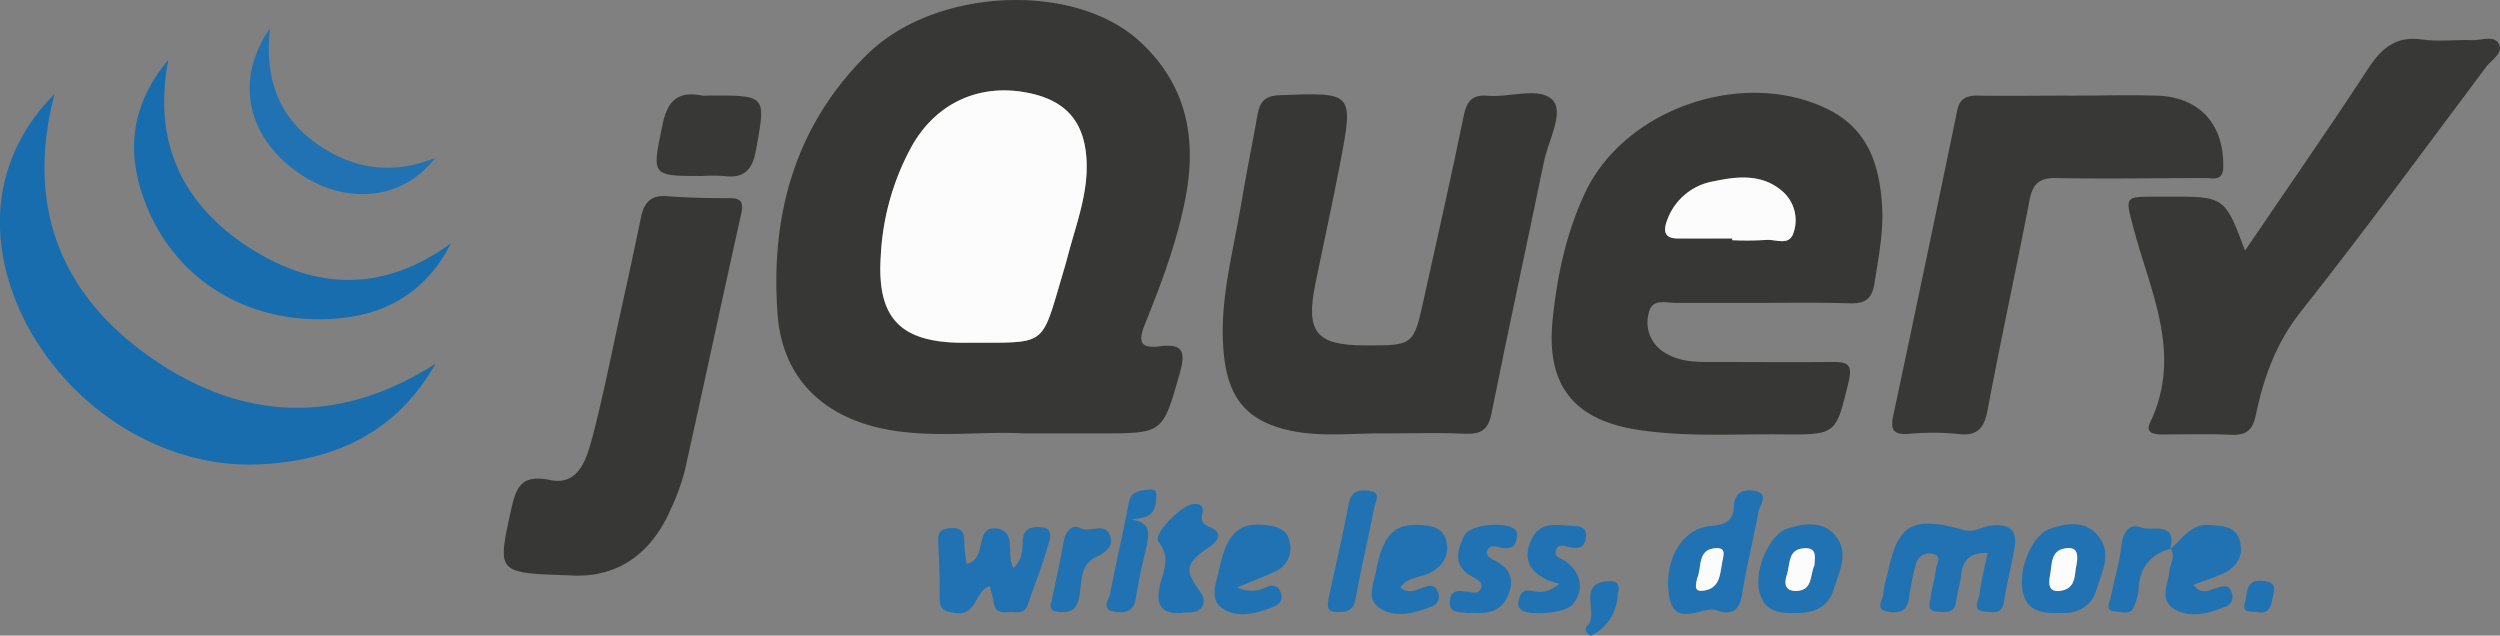 <svg xmlns="http://www.w3.org/2000/svg" viewBox="0 0 478.77 121.72"><rect x="0" y="0" width="478.77" height="121.72" fill="#808080" stroke="none"/><defs><style>.cls-1{fill:#373736;}.cls-2{fill:#383837;}.cls-3{fill:#186daf;}.cls-4{fill:#2072b2;}.cls-5{fill:#fcfcfc;}</style></defs><title>jquery</title><g id="Layer_2" data-name="Layer 2"><g id="Layer_1-2" data-name="Layer 1"><path class="cls-1" d="M195.93,83c-7.63-.46-16.63.91-25.58-.66-12.38-2.17-20.5-9.68-21.43-22.1C147.5,41.43,152.16,24.17,166,10.49c12.93-12.8,39.34-14.07,52-2.8,8.93,8,11.21,18.15,9.16,29.51-1.54,8.52-4.58,16.64-7.8,24.64-1.34,3.33-1.33,5,2.81,4.48,4.48-.59,4.89,1.18,3.77,5.14C222.65,83,222.81,83,210.74,83Zm-7.34-17.37c11.06,0,11.06,0,14.14-10.49.6-2.07,1.25-4.13,1.79-6.22,1.53-5.92,3.83-11.69,3.57-18-.32-7.47-3.84-11.63-11.15-13.11-9.33-1.89-17.64,1.89-22.33,10.21A48.53,48.53,0,0,0,168.69,49c-.81,12.06,3.77,16.67,15.91,16.68Z"/><path class="cls-1" d="M336.85,58c-5.32,0-10.65,0-16,0-1.86,0-4.43-.87-5.07,1.83a6.69,6.69,0,0,0,2.7,7.49c2.43,1.66,5.24,2,8.11,2,8.15,0,16.31.07,24.46,0,2.82,0,3.74.48,3,3.69-2.45,10.16-2.28,10.28-12.75,10.17-9.31-.09-18.63.56-27.89-.91-12.07-1.91-17.28-8.6-16.09-20.79.84-8.48,2.58-16.77,6.21-24.51,7.6-16.22,30.36-24,46.5-16.06,7.75,3.81,9.93,10.73,10.4,18.53.31,5-.69,9.92-1.46,14.85-.45,2.94-1.8,3.87-4.64,3.8C348.5,57.9,342.68,58,336.85,58Zm-5.12-12.33V46a63.6,63.6,0,0,0,6.48-.05c1.81-.19,4.43,1.25,5.25-1.34a7.34,7.34,0,0,0-1.95-7.83c-3.88-3.51-8.63-3-13.24-2.07a11.49,11.49,0,0,0-9.07,7.67c-.74,2.08-.25,3.26,2.07,3.29C324.76,45.69,328.24,45.67,331.73,45.67Z"/><path class="cls-1" d="M265.67,83c-6.14-.11-12.33.77-18.42-.5-8-1.67-11.77-5.76-12.78-13.78-1.27-10.12,1.59-19.8,3.22-29.61.94-5.74,2.13-11.43,3.14-17.16.43-2.43,1.39-3.61,4.22-3.72,14.18-.54,14.22-.63,11.57,13.19-1.47,7.66-3.16,15.29-4.72,22.94-1.89,9.3.16,11.79,9.65,11.79,9.18,0,9.17,0,11.15-9,2.56-11.68,5.25-23.33,7.62-35,.59-2.87,1.67-4.05,4.57-3.81,4.28.36,10-1.79,12.47.84,2.22,2.37-.84,7.73-1.67,11.75C292.38,47,288.87,63,285.64,79.16c-.62,3.12-1.95,4-5,3.91C275.66,82.83,270.66,83,265.67,83Z"/><path class="cls-2" d="M429.94,48c8.13-12,16-23.24,23.53-34.79,2.61-4,5.35-6.38,10.42-5.64,3.1.45,6.32,0,9.47.12,1.76.08,4.2-1,5.14.63,1.06,1.81-1.35,3.11-2.36,4.46-11.76,15.72-23.37,31.55-35.54,46.94-4.75,6-7.11,12.64-8.6,19.81-.58,2.82-1.81,3.88-4.71,3.74-4.31-.22-8.65-.07-13-.06-1.59,0-3.56-.16-2.53-2.29,6.35-13.23-.08-25.26-3.28-37.59-1.48-5.69-1.59-5.66,4.42-5.67h2C426.06,37.61,426.06,37.61,429.94,48Z"/><path class="cls-2" d="M396.17,18.32c5.65,0,11.32-.17,17,0,8.15.31,12.74,5.52,12.6,13.63-.05,2.86-2,2.15-3.44,2.15-9.49,0-19,.18-28.45,0-3.36-.08-4.61,1.1-5.22,4.29-2.57,13.37-5.5,26.67-8,40.05-.68,3.66-2,5.15-5.81,4.66a49.11,49.11,0,0,0-9.47,0c-2.89.19-3.35-.93-2.81-3.5q6.22-29.22,12.26-58.48c.47-2.28,1.79-2.84,3.9-2.81,5.82.09,11.65,0,17.47,0Z"/><path class="cls-1" d="M109,110.18c-13.93-.46-13.76-.43-11.14-12.48,1-4.49,2-6.91,7.58-5.76,5.32,1.09,6.87-4,7.92-7.89,2-7.54,3.51-15.22,5.18-22.84,1.43-6.49,2.86-13,4.19-19.48.58-2.82,1.79-4.42,5-4.16,4,.32,8,.37,12,.38,2.36,0,2.69.89,2.2,3.09-3.66,16.36-7.14,32.77-10.8,49.14a41.62,41.62,0,0,1-2.74,7.47C124.46,106.62,117.58,110.81,109,110.18Z"/><path class="cls-3" d="M83.43,69.63c-7.47,13.18-19.36,18.7-34,19.31-19,.8-38-11.77-46-30.32C-2.88,43.74-.52,29,10.44,18,4.52,40.81,12.5,58,31.15,70,48.24,80.91,66,80.82,83.43,69.63Z"/><path class="cls-3" d="M86.37,46.58c-5,9.88-13.41,14.25-24,14.55C47,61.57,34.2,53.63,28.42,40.3,24,30.08,24.68,20.41,32.23,11.49c-3,15.56,2.58,27.57,15.4,35.87S73.51,56,86.37,46.58Z"/><path class="cls-4" d="M380.65,105.9c-3.46-.11-4.73,1.41-5.06,4.12-.22,1.8-.74,3.56-1,5.36-.39,2.17-2.05,1.82-3.49,1.77-2.27-.07-1.5-1.74-1.34-2.91.24-1.8.81-3.56,1-5.36.1-.94,1.25-2.44-.63-2.8a2.58,2.58,0,0,0-3.17,1.79,58.15,58.15,0,0,0-1.4,6.8c-.37,2.52-2,2.81-4,2.47-2.69-.46-.85-2.34-.89-3.54a15.89,15.89,0,0,1,.74-3.38c2-9.86,4.61-11.51,14.61-8.74,2,.57,3.46-.59,5.19-.81,3.45-.43,5.21.67,4.58,4.32-.6,3.42-1.48,6.8-2,10.23-.4,2.61-2.27,2-3.77,1.89-2.29-.19-1.22-1.93-1-3C379.39,111.49,380,108.93,380.65,105.9Z"/><path class="cls-2" d="M134.52,33.7c-9.91,0-9.64,0-7.68-9.65.93-4.65,2.85-6.67,7.55-5.76a7.4,7.4,0,0,0,1.49,0c11,0,10.79-.06,8.89,10.5-.73,4-2.45,5.41-6.27,4.91A31.07,31.07,0,0,0,134.52,33.7Z"/><path class="cls-4" d="M83.32,30.27c-6.45,8.44-18,9.14-27.12,2.14-9-6.87-11.17-17.39-4.49-27-1.11,9.83,1.79,17.06,8.87,22.07S75.16,33.51,83.32,30.27Z"/><path class="cls-4" d="M185.11,108c4.25-.94,1.22-7.68,6.09-6.72,3.54.7,1.41,5.09,2.88,7.48,1.57-1.36,1.77-3.28,1.77-5,0-2.81,2-2.94,3.71-2.77,2.36.25,1.42,2.48,1.11,3.59-1.09,3.82-2.57,7.53-3.87,11.29-.72,2.07-2.46,1.16-3.81,1.35-1.55.23-2.53-.3-2.72-2a21.75,21.75,0,0,0-.76-3c-2.86,1-2.43,5.81-6.57,5.18-2-.3-3-.58-3-2.84.08-3.32-.09-6.66-.23-10-.07-1.72-.37-3.23,2.24-3.41s2.7,1.1,2.71,3A39,39,0,0,0,185.11,108Z"/><path class="cls-4" d="M328.87,116.94a3,3,0,0,0-1-.24c-3.13.24-7.34,3-8.23-2.65-1.06-6.86,2.54-12.85,7.92-13.31,2.77-.24,4.38-.87,4.5-3.77s2.14-3.36,4.13-2.93c2.69.59.83,2.61.59,3.9-.95,5.2-2.28,10.34-3.1,15.57C333.22,116.69,331.94,117.93,328.87,116.94ZM325,110.77c-.13,1.1-.81,2.61,1.21,2.35,3.25-.42,3.17-3.21,3.63-5.58.23-1.14.74-2.59-1-2.57C324.9,105,326,108.67,325,110.77Z"/><path class="cls-4" d="M394.44,117.38c-3.69.18-6.44-.53-7.11-4.29-.8-4.44,2-10.8,5.3-11.85,3-1,6.39-1.59,8.86,1,3.21,3.38,1.06,7.22,0,10.71S397.5,117.6,394.44,117.38Zm3.23-9.22c.34-1.92.18-3.32-1.69-3.22-3.33.18-3,3-3.38,5.2-.32,1.56-.36,3.3,1.94,3C397.76,112.74,397.22,109.85,397.67,108.16Z"/><path class="cls-4" d="M415.61,105.17c2.29-1.87,3.84-4.85,7.49-4.63,2.59.15,5.22.23,5.92,3.34.63,2.82-.83,4.82-3.37,6-1.75.78-3.59,1.36-5.59,2.11,1.58,2.08,3.07,1,4.47.59,1.2-.39,2.3-.68,2.84.88a2,2,0,0,1-1.31,2.78c-3.16,1.23-6.58,2.21-9.61.44s-1.24-4.72-1-7.29c.15-1.4,1.25-2.81.22-4.28Z"/><path class="cls-4" d="M343.66,117.4c-3.33.14-6.06-.62-6.79-4.34-.84-4.25,2.05-10.69,5.43-11.83,3.07-1,6.49-1.48,8.89,1,3.18,3.35,1,7.25-.07,10.76S347,117.5,343.66,117.4Zm3.82-9.13c.09-1.62.49-3.38-1.85-3.28-3.34.14-2.77,3.08-3.44,5.1-.57,1.68-.35,3.13,1.75,3.09C347.27,113.12,346.59,110,347.48,108.27Z"/><path class="cls-4" d="M268.16,112.52c1.65,1.27,3,.49,4.37,0,1.17-.4,2.28-.73,2.83.85a2,2,0,0,1-1.25,2.79c-3.15,1.26-6.57,2.21-9.6.48s-1.45-4.7-1-7.25c1.34-6.93,3.42-9.12,8.5-8.85,2.27.12,4.48.62,5,3.22s-.56,4.44-2.87,5.78C272.28,110.67,269.65,110.36,268.16,112.52Z"/><path class="cls-4" d="M236.92,112.49a6.22,6.22,0,0,0,5.5,0c1.21-.49,2.26-.59,2.82.92.64,1.73-.36,2.4-1.75,2.94-3,1.19-6.42,2-9.16.3-3-1.84-1.34-5.12-.79-7.82,1.39-6.71,3.79-8.9,9-8.26,2.08.25,4.05.87,4.45,3.28a4.77,4.77,0,0,1-2.55,5.46C242.28,110.39,240,111.2,236.92,112.49Z"/><path class="cls-4" d="M226.16,117.4c-3.45.17-4.72-1.24-4.17-4.55.49-3,2.51-5.81-.12-9.07-1.21-1.5,4.65-7.36,6.92-7.28,1.42,0,1.71.76,1.47,1.89-.27,1.31,0,2,1.42,2.56,3,1.22,1.11,3-.18,3.88-4.48,3-4.78,4.4-1.46,8.77a2.67,2.67,0,0,1,.35,2.29C229.48,117.7,227.53,117.13,226.16,117.4Z"/><path class="cls-4" d="M281.92,117.37a5.67,5.67,0,0,1-1.15,0c-1.4-.22-3.27.08-3.12-2.22s1.72-2,3.3-1.84c.93.11,2.1.57,2.64-.58s-.69-1.81-1.44-2.19c-3.92-2-3.23-5-1.7-8,1-2,7.19-2.68,9.28-1.41.95.57.86,1.29.71,2.1-.32,1.75-1.5,1.94-3,1.65-.92-.19-2.09-.69-2.6.54-.39.94.47,1.43,1.23,1.83,2.63,1.37,4.08,3.07,2.89,6.4S285.3,117.57,281.92,117.37Z"/><path class="cls-4" d="M298.66,111.81a20.94,20.94,0,0,1-2.41-.78c-3.33-1.62-4.65-4-3-7.64s4.85-2.82,7.72-2.69c1.3.06,3.14,0,2.7,2.47-.33,1.91-1.42,1.82-2.85,1.66-1-.11-2.48-1-2.89.71-.29,1.22,1.14,1.39,1.89,1.95,3.15,2.32,3.64,5.68,1.25,8.36-1.44,1.61-8.52,2.19-9.86.82-.72-.73-.46-1.51-.18-2.28a1.6,1.6,0,0,1,1.8-1.3C294.28,113.21,295.75,114.06,298.66,111.81Z"/><path class="cls-4" d="M254.46,114.41c1.31-6,2.73-12,3.86-18.06.52-2.75,2.56-2.53,4.16-2.31,2.06.29.91,2.08.7,3.17-1.16,5.88-2.52,11.71-3.62,17.6-.42,2.26-1.74,2.45-3.57,2.39C253.71,117.13,254.33,115.7,254.46,114.41Z"/><path class="cls-4" d="M216.61,99.51c3.87.46,3.52,2.77,2.9,5.41-.77,3.22-1.49,6.47-2,9.74-.42,2.49-2,2.77-4,2.5-2.81-.4-1.13-2.3-.92-3.41,1.09-5.79,2.47-11.53,3.54-17.32.41-2.19,1.8-2.46,3.52-2.64.88-.09,1.85-.15,1.79,1-.07,1.6-.06,3.43-2,4.17A16.64,16.64,0,0,1,216.61,99.51Z"/><path class="cls-4" d="M415.7,105.07c-4,1.12-6,3.76-6.15,7.9a12.4,12.4,0,0,1-.72,2.88c-.65,2.16-2.44,1.3-3.76,1.23-2-.1-1.09-1.58-.88-2.59.7-3.41,1.7-6.77,2.11-10.21.29-2.55,1.72-4.1,3.7-3.27s7-1.39,5.61,4.16Z"/><path class="cls-4" d="M201.35,115.3c.92-4.48,1.74-8.19,2.42-11.92.33-1.86,1.78-3,3-2.29,1.93,1.11,4.69-1.21,5.76,1.35.82,2-.62,3.29-2.49,4.15-3.57,1.64-2.74,5.32-3.46,8.2-.54,2.16-1.71,2.47-3.56,2.42C200.94,117.15,201.05,116,201.35,115.3Z"/><path class="cls-4" d="M309.79,113.9a9,9,0,0,1-5,7.79c-.47.23-1.59-1.14-.89-1.77,2.59-2.35-2.26-8.35,4.27-8.62C310.16,111.21,310.21,112.43,309.79,113.9Z"/><path class="cls-4" d="M432.35,117.22c-1.47-.12-3,.15-2.45-1.72s0-4.56,3.42-4.26c1.66.15,2.52.63,2.1,2.36S435,117.77,432.35,117.22Z"/><path class="cls-5" d="M188.59,65.63h-4c-12.14,0-16.72-4.62-15.91-16.68A48.53,48.53,0,0,1,174.61,28c4.69-8.32,13-12.1,22.33-10.21,7.31,1.48,10.83,5.64,11.15,13.11.26,6.29-2,12.06-3.57,18-.54,2.09-1.19,4.15-1.79,6.22C199.65,65.62,199.65,65.62,188.59,65.63Z"/><path class="cls-5" d="M331.73,45.67c-3.49,0-7,0-10.46,0-2.32,0-2.81-1.21-2.07-3.29a11.49,11.49,0,0,1,9.07-7.67c4.61-1,9.36-1.44,13.24,2.07a7.34,7.34,0,0,1,1.95,7.83c-.82,2.59-3.44,1.15-5.25,1.34a63.6,63.6,0,0,1-6.48.05Z"/><path class="cls-5" d="M325,110.77c1-2.1-.09-5.76,3.84-5.8,1.74,0,1.23,1.43,1,2.57-.46,2.37-.38,5.16-3.63,5.58C324.18,113.38,324.86,111.87,325,110.77Z"/><path class="cls-5" d="M397.67,108.16c-.45,1.69.09,4.58-3.13,5-2.3.3-2.26-1.44-1.94-3,.43-2.17,0-5,3.38-5.2C397.85,104.84,398,106.24,397.67,108.16Z"/><path class="cls-5" d="M347.48,108.27c-.89,1.74-.21,4.85-3.54,4.91-2.1,0-2.32-1.41-1.75-3.09.67-2,.1-5,3.44-5.1C348,104.89,347.57,106.65,347.48,108.27Z"/></g></g></svg>